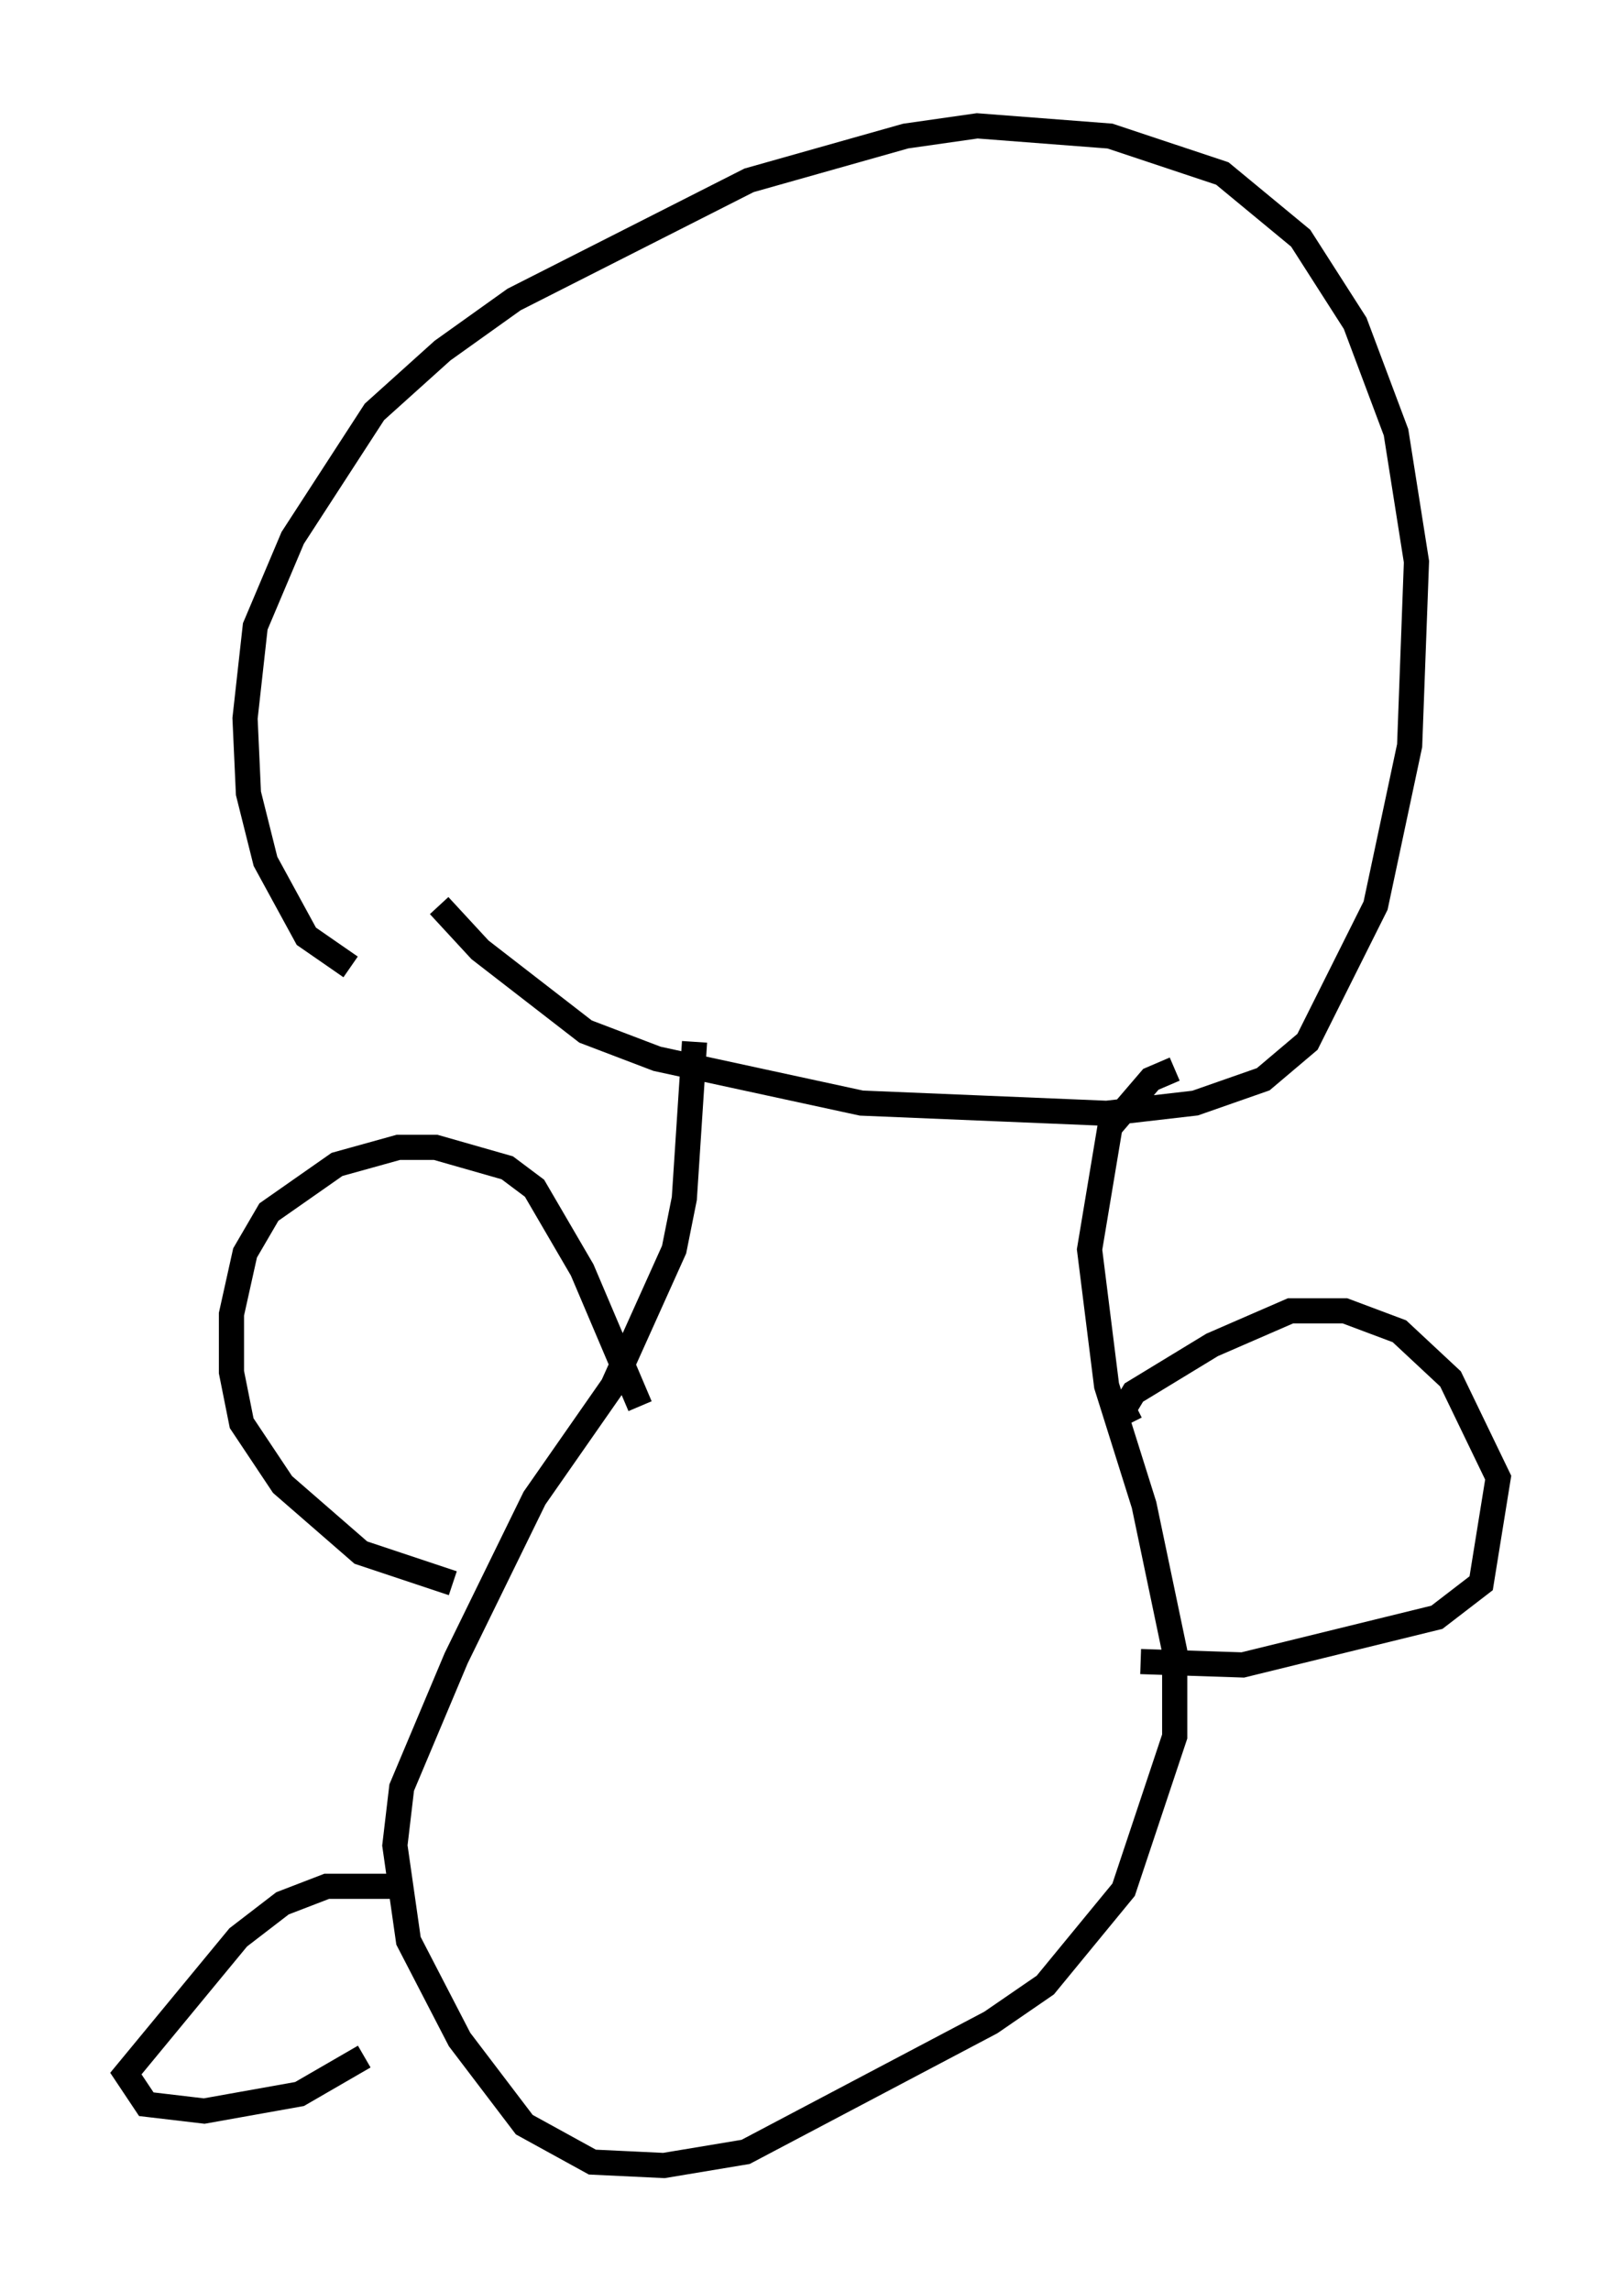 <?xml version="1.0" encoding="utf-8" ?>
<svg baseProfile="full" height="91.055" version="1.1" width="64.533" xmlns="http://www.w3.org/2000/svg" xmlns:ev="http://www.w3.org/2001/xml-events" xmlns:xlink="http://www.w3.org/1999/xlink"><defs /><rect fill="white" height="91.055" width="64.533" x="0" y="0" /><path d="M14.202, 31.116 m3.248, 4.871 l1.624, 1.759 4.195, 3.248 l2.842, 1.083 8.119, 1.759 l9.743, 0.406 3.518, -0.406 l2.706, -0.947 1.759, -1.488 l2.706, -5.413 1.353, -6.36 l0.271, -7.307 -0.812, -5.142 l-1.624, -4.33 -2.165, -3.383 l-3.112, -2.571 -4.465, -1.488 l-5.277, -0.406 -2.842, 0.406 l-6.225, 1.759 -9.337, 4.736 l-2.842, 2.03 -2.706, 2.436 l-3.248, 5.007 -1.488, 3.518 l-0.406, 3.654 0.135, 2.977 l0.677, 2.706 1.624, 2.977 l1.759, 1.218 m13.667, 2.977 l-0.406, 6.225 -0.406, 2.03 l-2.436, 5.413 -3.112, 4.465 l-3.112, 6.36 -2.165, 5.142 l-0.271, 2.3 0.541, 3.789 l2.03, 3.924 2.571, 3.383 l2.706, 1.488 2.842, 0.135 l3.248, -0.541 9.743, -5.142 l2.165, -1.488 3.112, -3.789 l2.03, -6.089 0.0, -3.383 l-1.218, -5.819 -1.488, -4.736 l-0.677, -5.413 0.812, -4.871 l1.624, -1.894 0.947, -0.406 m-21.245, 13.396 l-2.3, -5.413 -1.894, -3.248 l-1.083, -0.812 -2.842, -0.812 l-1.488, 0.0 -2.436, 0.677 l-2.706, 1.894 -0.947, 1.624 l-0.541, 2.436 0.0, 2.3 l0.406, 2.03 1.624, 2.436 l3.112, 2.706 3.654, 1.218 m26.928, -6.36 l-0.271, -0.541 0.406, -0.677 l3.112, -1.894 3.112, -1.353 l2.165, 0.0 2.165, 0.812 l2.03, 1.894 1.894, 3.924 l-0.677, 4.195 -1.759, 1.353 l-7.713, 1.894 -4.059, -0.135 m-29.093, 8.931 l-3.248, 0.0 -1.759, 0.677 l-1.759, 1.353 -4.465, 5.413 l0.812, 1.218 2.3, 0.271 l3.789, -0.677 2.571, -1.488 " fill="none" stroke="black" stroke-width="1" /></svg>